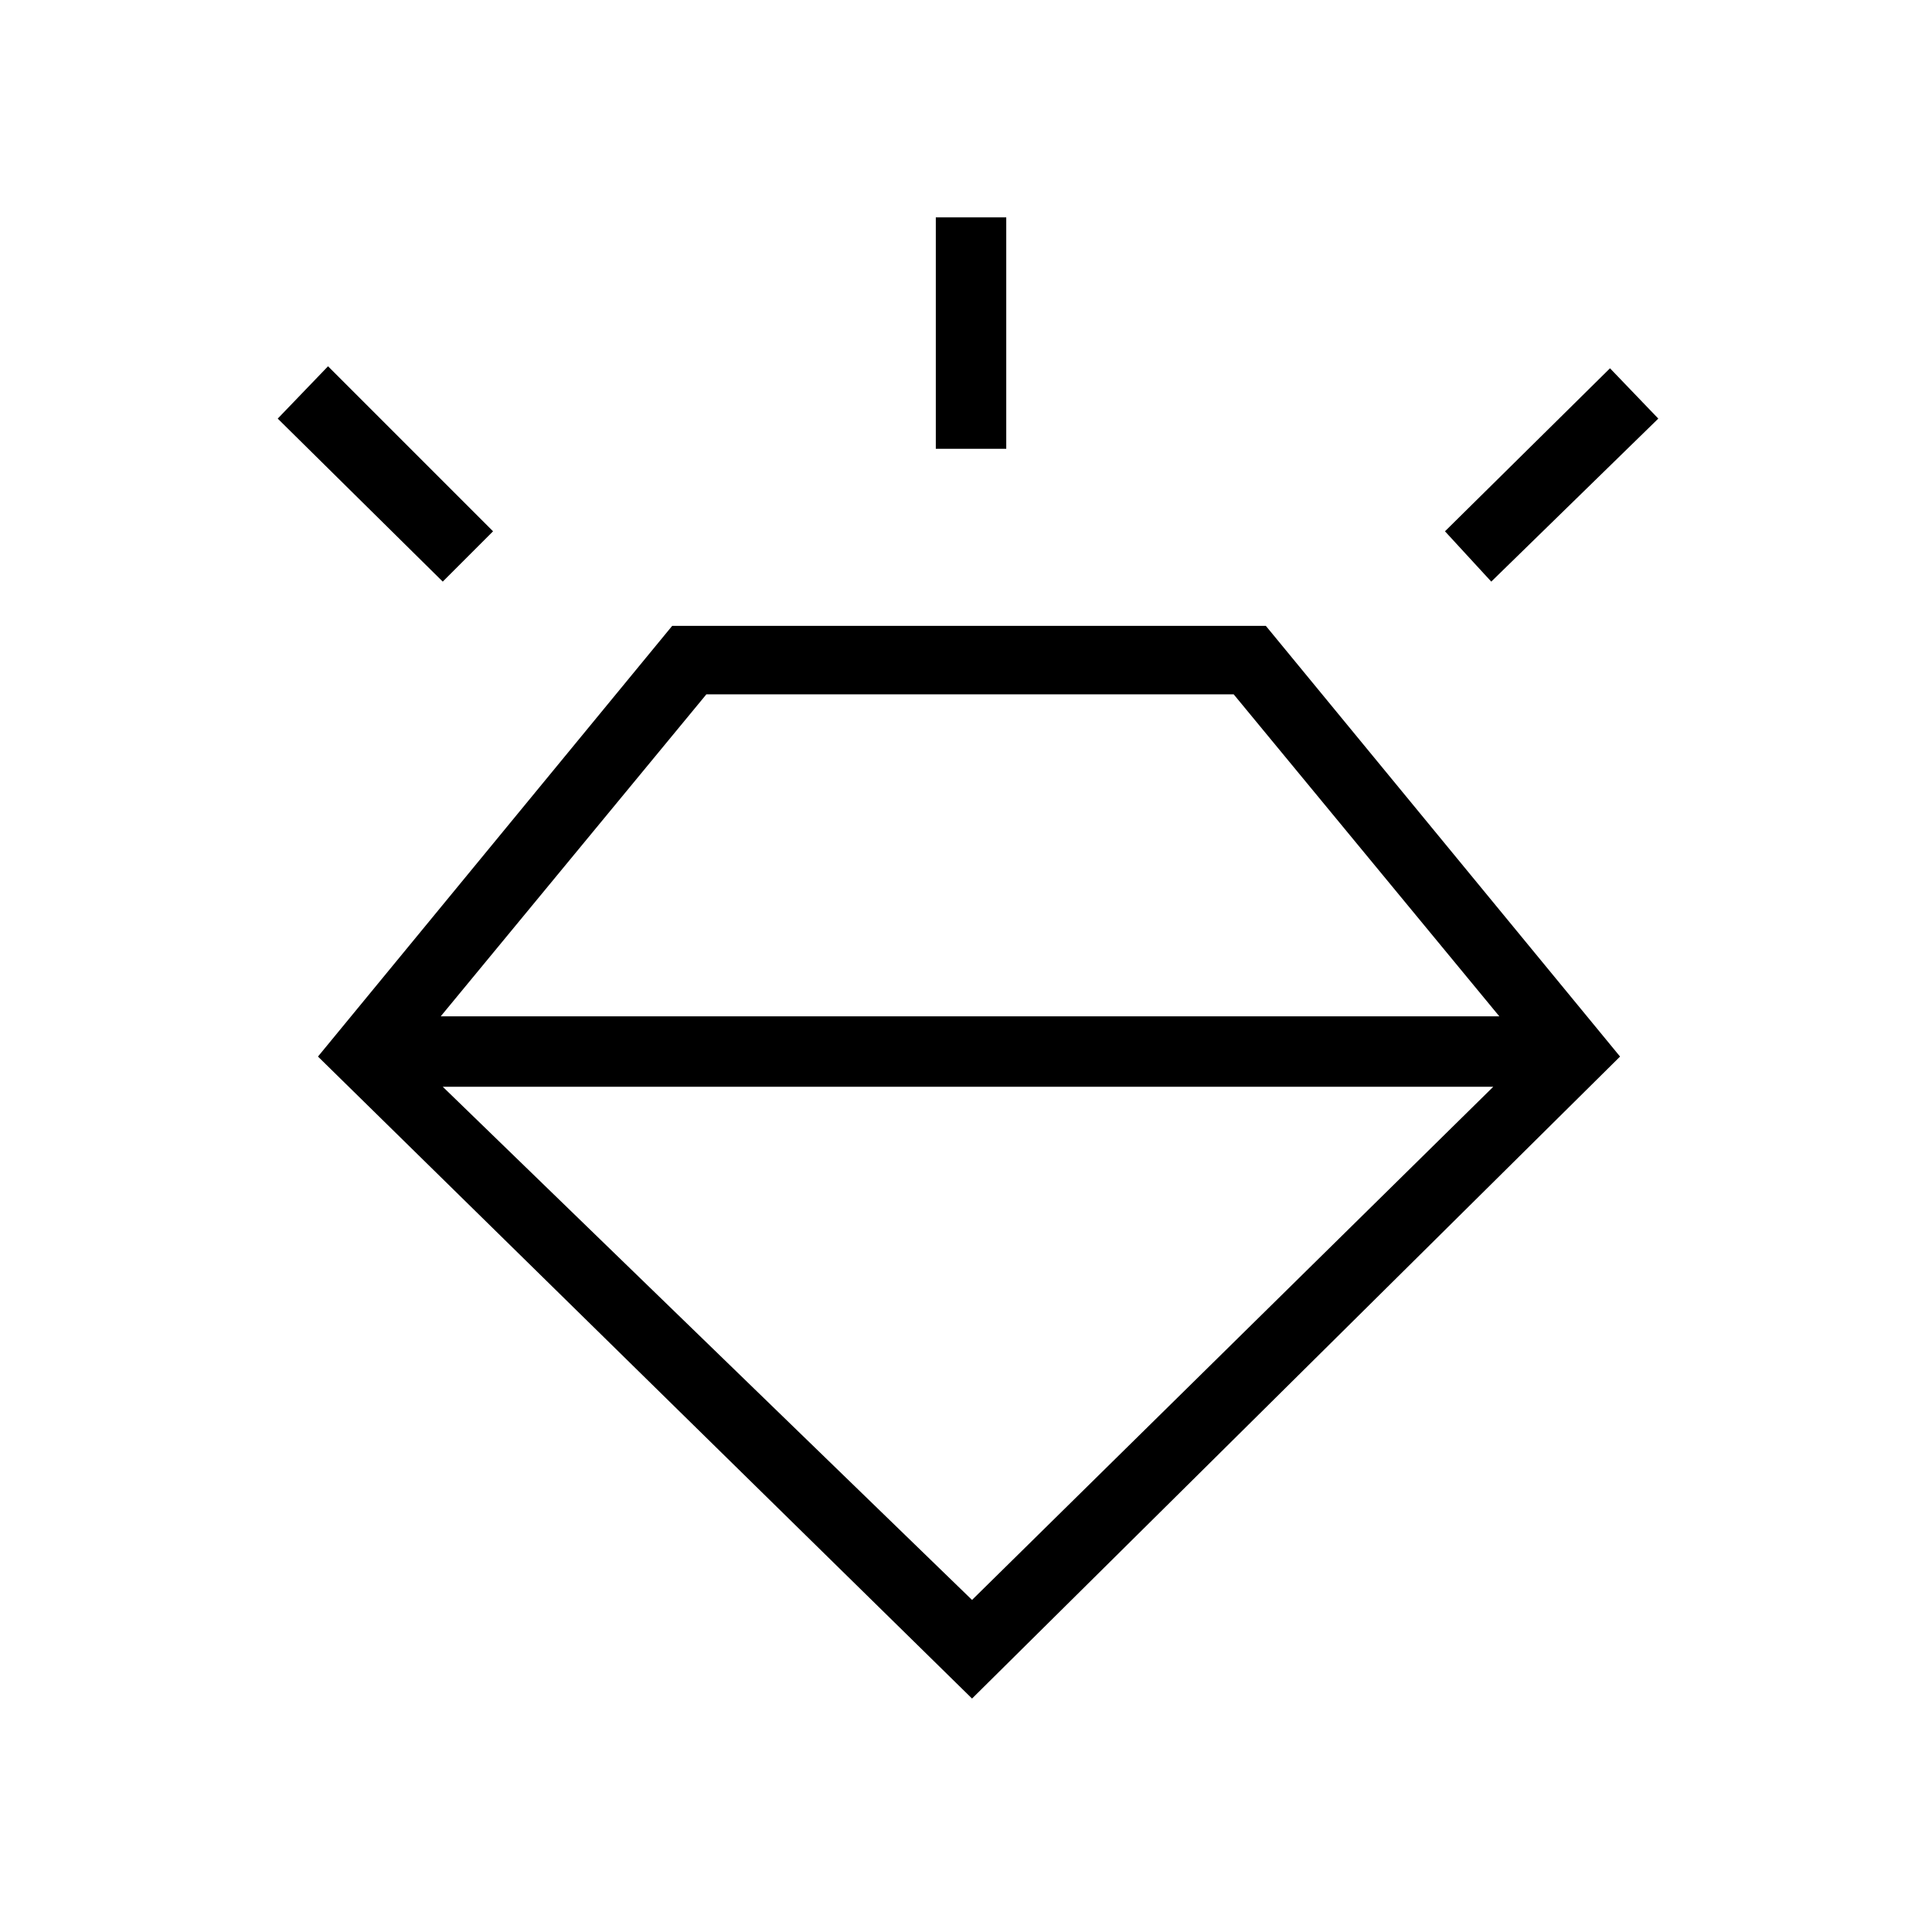 <svg xmlns="http://www.w3.org/2000/svg" height="48" viewBox="0 -960 960 960" width="48"><path d="M483-116 158-435l176-214h295l176 214-322 319ZM220-671l-82-81 25-26 82 82-25 25Zm245-66v-115h35v115h-35Zm276 66-23-25 82-81 24 25-83 81ZM483-165l259-255H220l263 255ZM351-615 219-455h526L613-615H351Z"/></svg>